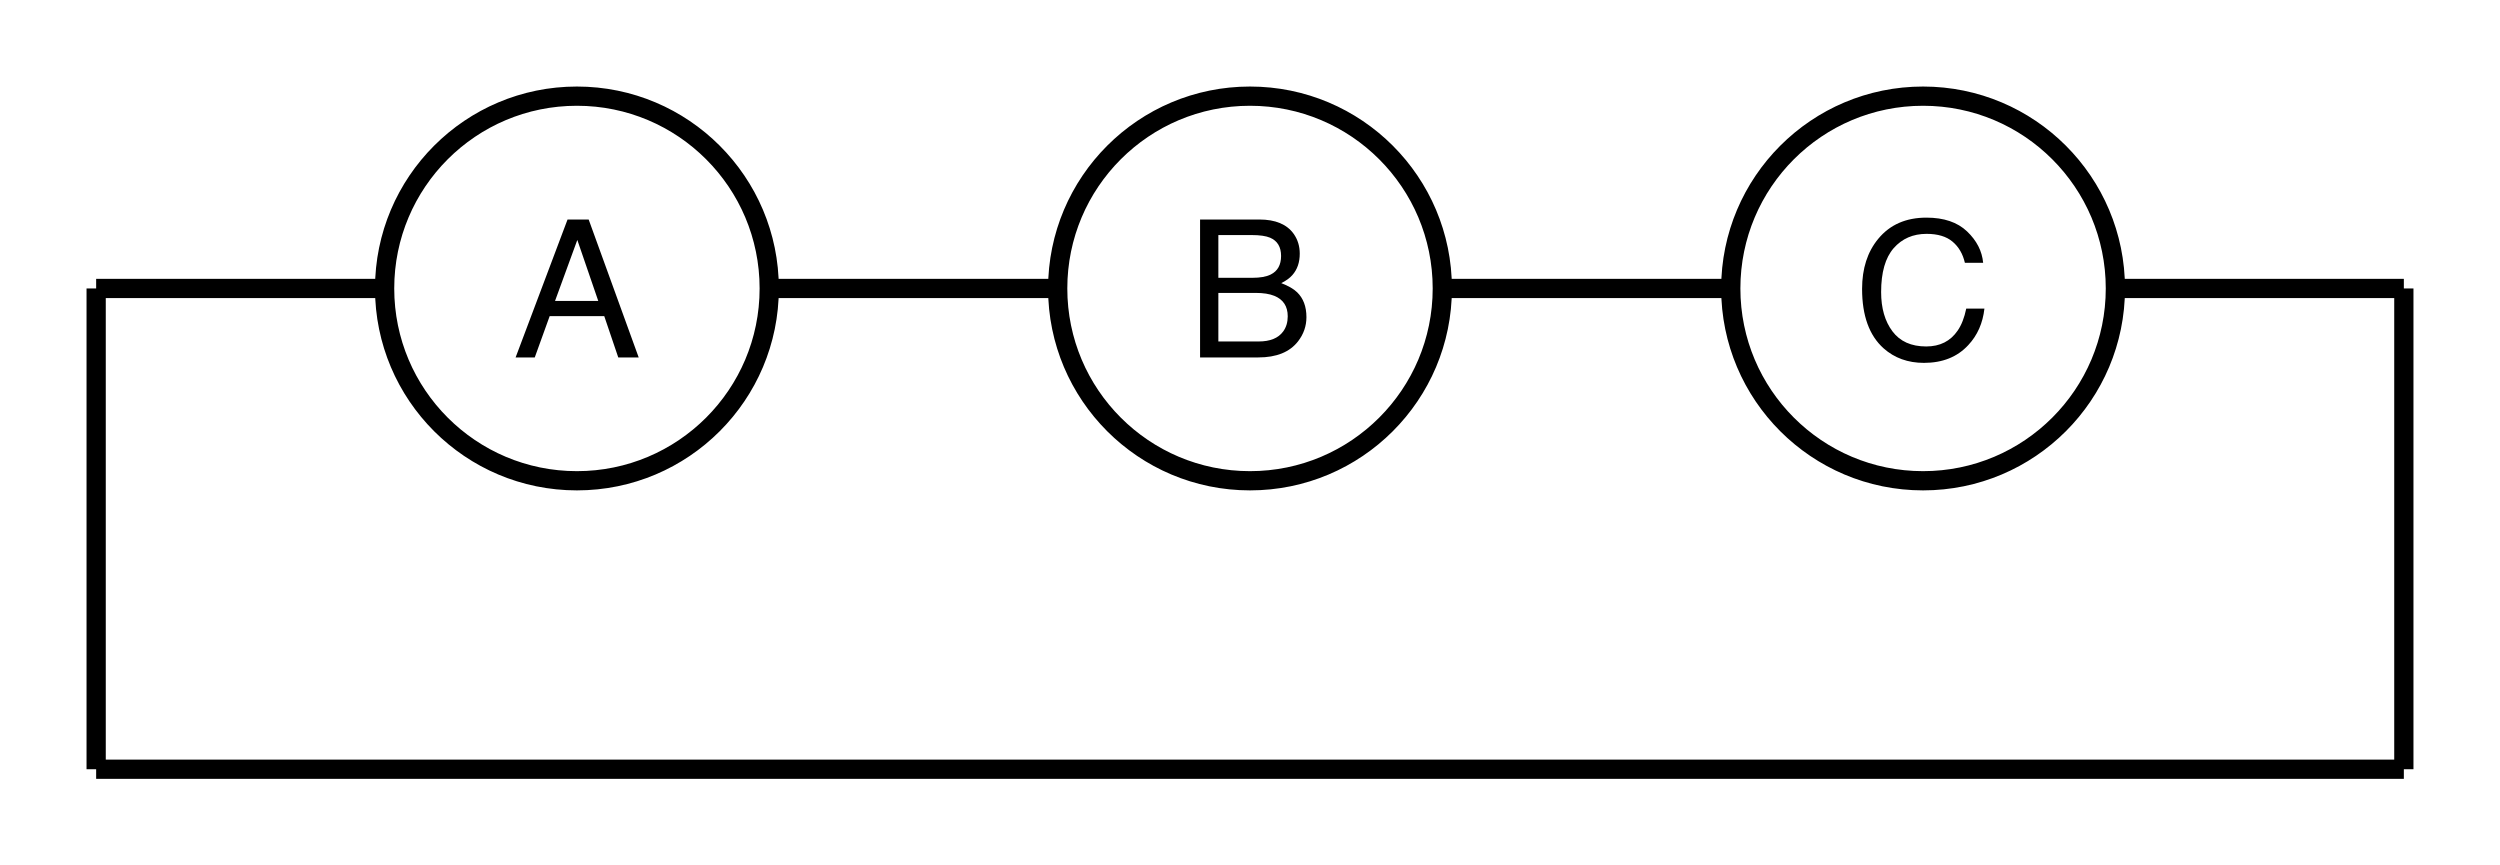 <?xml version="1.0" encoding="UTF-8"?>
<svg xmlns="http://www.w3.org/2000/svg" xmlns:xlink="http://www.w3.org/1999/xlink" width="260" height="90" viewBox="0 0 260 90">
<defs>
<g>
<g id="glyph-0-0">
<path d="M 8.887 -5.879 L 6.711 -12.219 L 4.395 -5.879 Z M 5.695 -14.344 L 7.891 -14.344 L 13.094 0 L 10.969 0 L 9.512 -4.297 L 3.836 -4.297 L 2.285 0 L 0.293 0 Z M 5.695 -14.344 "/>
</g>
<g id="glyph-0-1">
<path d="M 6.914 -8.281 C 7.734 -8.281 8.371 -8.395 8.828 -8.625 C 9.543 -8.98 9.902 -9.625 9.902 -10.555 C 9.902 -11.492 9.523 -12.125 8.758 -12.453 C 8.328 -12.633 7.691 -12.727 6.844 -12.727 L 3.379 -12.727 L 3.379 -8.281 Z M 7.57 -1.66 C 8.762 -1.66 9.609 -2.004 10.117 -2.695 C 10.438 -3.133 10.594 -3.66 10.594 -4.277 C 10.594 -5.32 10.129 -6.027 9.199 -6.406 C 8.703 -6.609 8.051 -6.711 7.234 -6.711 L 3.379 -6.711 L 3.379 -1.66 Z M 1.477 -14.344 L 7.637 -14.344 C 9.316 -14.344 10.512 -13.844 11.219 -12.844 C 11.637 -12.25 11.844 -11.566 11.844 -10.789 C 11.844 -9.887 11.59 -9.145 11.074 -8.562 C 10.809 -8.258 10.422 -7.977 9.922 -7.727 C 10.656 -7.445 11.207 -7.129 11.57 -6.777 C 12.215 -6.152 12.539 -5.289 12.539 -4.188 C 12.539 -3.266 12.25 -2.43 11.672 -1.68 C 10.805 -0.559 9.426 0 7.539 0 L 1.477 0 Z M 1.477 -14.344 "/>
</g>
<g id="glyph-0-2">
<path d="M 7.57 -14.734 C 9.387 -14.734 10.793 -14.258 11.797 -13.301 C 12.801 -12.344 13.355 -11.258 13.469 -10.039 L 11.57 -10.039 C 11.355 -10.965 10.93 -11.695 10.289 -12.234 C 9.648 -12.777 8.746 -13.047 7.586 -13.047 C 6.176 -13.047 5.035 -12.551 4.164 -11.559 C 3.297 -10.566 2.859 -9.043 2.859 -6.992 C 2.859 -5.312 3.254 -3.949 4.039 -2.906 C 4.824 -1.859 5.992 -1.336 7.547 -1.336 C 8.98 -1.336 10.07 -1.887 10.82 -2.988 C 11.219 -3.566 11.516 -4.328 11.711 -5.273 L 13.602 -5.273 C 13.434 -3.762 12.875 -2.496 11.922 -1.477 C 10.785 -0.246 9.25 0.371 7.312 0.371 C 5.648 0.371 4.25 -0.133 3.117 -1.141 C 1.625 -2.477 0.879 -4.539 0.879 -7.324 C 0.879 -9.441 1.438 -11.176 2.559 -12.531 C 3.77 -14 5.438 -14.734 7.57 -14.734 Z M 7.57 -14.734 "/>
</g>
</g>
</defs>
<rect x="-26" y="-9" width="312" height="108" fill="rgb(100%, 100%, 100%)" fill-opacity="1"/>
<path fill="none" stroke-width="2" stroke-linecap="butt" stroke-linejoin="miter" stroke="rgb(0%, 0%, 0%)" stroke-opacity="1" stroke-miterlimit="10" d="M 80 30 C 80 41.047 71.047 50 60 50 C 48.953 50 40 41.047 40 30 C 40 18.953 48.953 10 60 10 C 71.047 10 80 18.953 80 30 Z M 80 30 "/>
<path fill="none" stroke-width="2" stroke-linecap="butt" stroke-linejoin="miter" stroke="rgb(0%, 0%, 0%)" stroke-opacity="1" stroke-miterlimit="10" d="M 150 30 C 150 41.047 141.047 50 130 50 C 118.953 50 110 41.047 110 30 C 110 18.953 118.953 10 130 10 C 141.047 10 150 18.953 150 30 Z M 150 30 "/>
<path fill="none" stroke-width="2" stroke-linecap="butt" stroke-linejoin="miter" stroke="rgb(0%, 0%, 0%)" stroke-opacity="1" stroke-miterlimit="10" d="M 220 30 C 220 41.047 211.047 50 200 50 C 188.953 50 180 41.047 180 30 C 180 18.953 188.953 10 200 10 C 211.047 10 220 18.953 220 30 Z M 220 30 "/>
<path fill="none" stroke-width="2" stroke-linecap="butt" stroke-linejoin="miter" stroke="rgb(0%, 0%, 0%)" stroke-opacity="1" stroke-miterlimit="10" d="M 10 30 L 40 30 "/>
<path fill="none" stroke-width="2" stroke-linecap="butt" stroke-linejoin="miter" stroke="rgb(0%, 0%, 0%)" stroke-opacity="1" stroke-miterlimit="10" d="M 80 30 L 110 30 "/>
<path fill="none" stroke-width="2" stroke-linecap="butt" stroke-linejoin="miter" stroke="rgb(0%, 0%, 0%)" stroke-opacity="1" stroke-miterlimit="10" d="M 150 30 L 180 30 "/>
<path fill="none" stroke-width="2" stroke-linecap="butt" stroke-linejoin="miter" stroke="rgb(0%, 0%, 0%)" stroke-opacity="1" stroke-miterlimit="10" d="M 220 30 L 250 30 "/>
<path fill="none" stroke-width="2" stroke-linecap="butt" stroke-linejoin="miter" stroke="rgb(0%, 0%, 0%)" stroke-opacity="1" stroke-miterlimit="10" d="M 10 80 L 250 80 "/>
<path fill="none" stroke-width="2" stroke-linecap="butt" stroke-linejoin="miter" stroke="rgb(0%, 0%, 0%)" stroke-opacity="1" stroke-miterlimit="10" d="M 10 30 L 10 80 "/>
<path fill="none" stroke-width="2" stroke-linecap="butt" stroke-linejoin="miter" stroke="rgb(0%, 0%, 0%)" stroke-opacity="1" stroke-miterlimit="10" d="M 250 30 L 250 80 "/>
<g fill="rgb(0%, 0%, 0%)" fill-opacity="1">
<use xlink:href="#glyph-0-0" x="53.33" y="37.173"/>
</g>
<g fill="rgb(0%, 0%, 0%)" fill-opacity="1">
<use xlink:href="#glyph-0-1" x="123.33" y="37.173"/>
</g>
<g fill="rgb(0%, 0%, 0%)" fill-opacity="1">
<use xlink:href="#glyph-0-2" x="192.778" y="37.368"/>
</g>
</svg>
